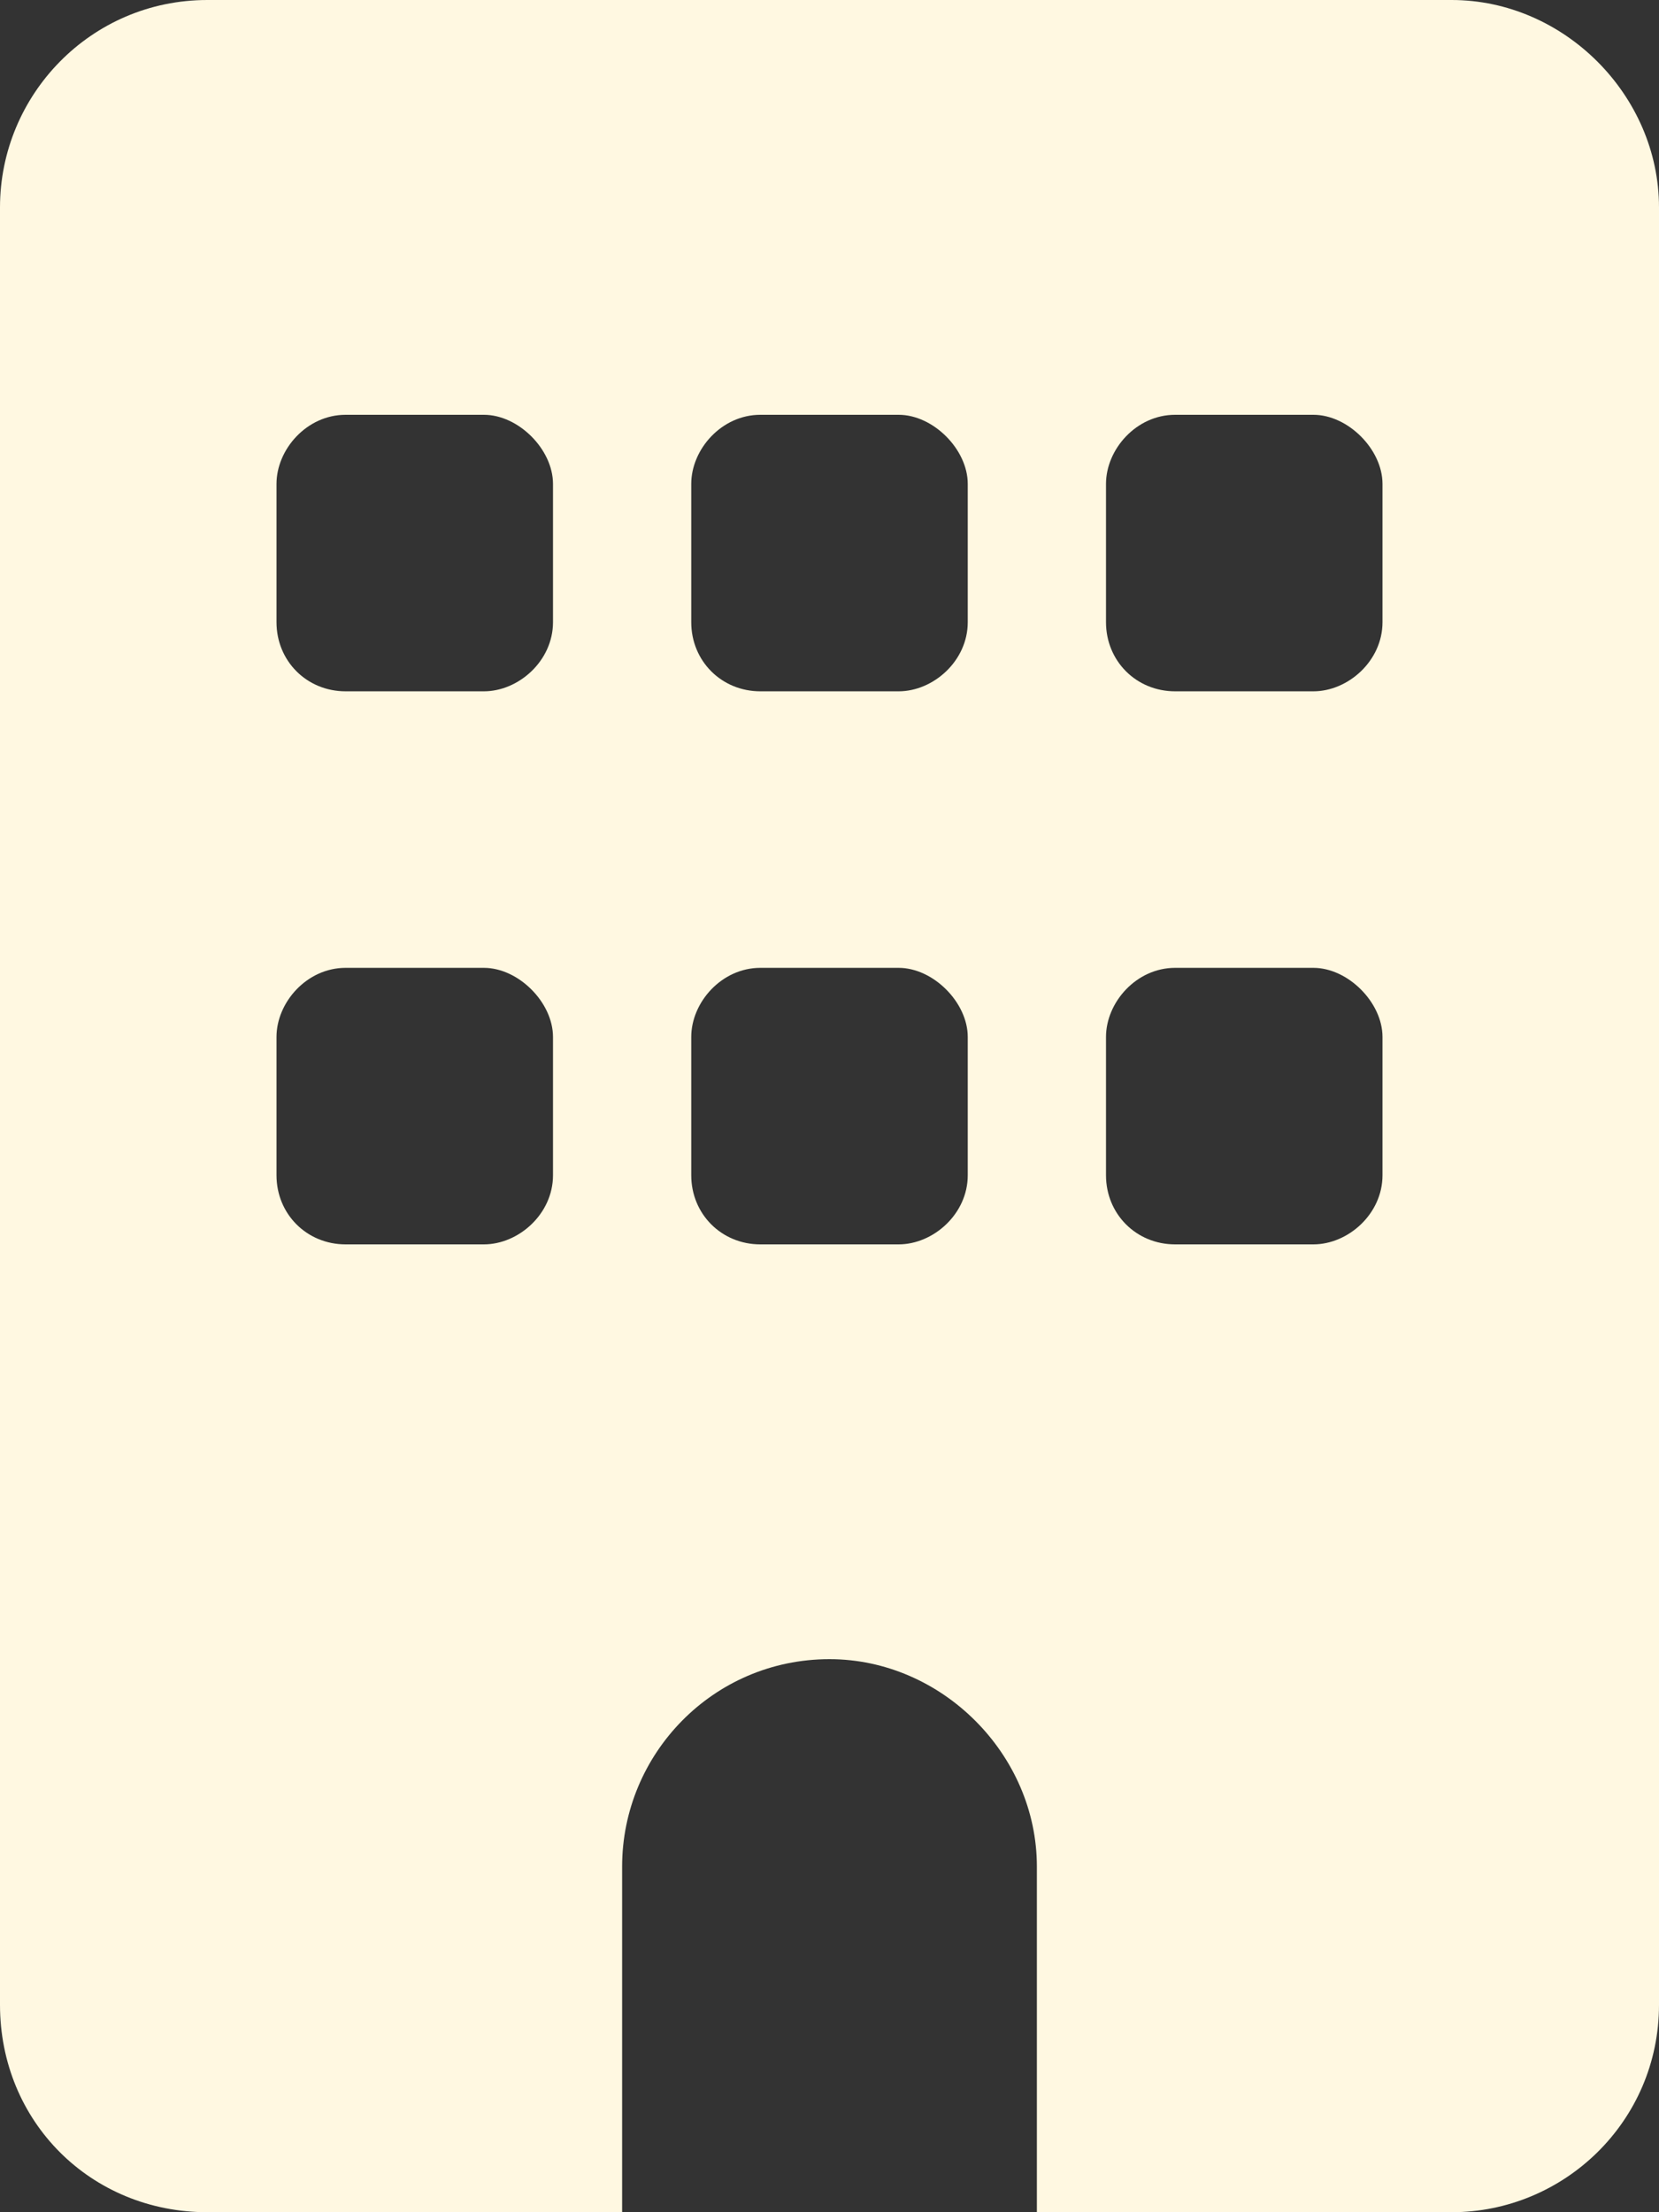 <svg width="12" height="16" viewBox="0 0 12 16" fill="none" xmlns="http://www.w3.org/2000/svg">
<rect x="0" y="0" width="12" height="16" fill="#333333" stroke="none"/>
<path d="M1.5 0C0.656 0 0 0.688 0 1.5V14.5C0 15.344 0.656 16 1.5 16H4.5V13.5C4.5 12.688 5.156 12 6 12C6.812 12 7.5 12.688 7.5 13.5V16H10.5C11.312 16 12 15.344 12 14.5V1.5C12 0.688 11.312 0 10.5 0H1.5ZM2 7.5C2 7.25 2.219 7 2.5 7H3.5C3.75 7 4 7.25 4 7.5V8.5C4 8.781 3.75 9 3.5 9H2.5C2.219 9 2 8.781 2 8.5V7.5ZM5.5 7H6.5C6.75 7 7 7.25 7 7.5V8.5C7 8.781 6.75 9 6.5 9H5.5C5.219 9 5 8.781 5 8.5V7.5C5 7.25 5.219 7 5.5 7ZM8 7.5C8 7.25 8.219 7 8.5 7H9.5C9.75 7 10 7.25 10 7.5V8.5C10 8.781 9.75 9 9.5 9H8.5C8.219 9 8 8.781 8 8.5V7.5ZM2.5 3H3.5C3.75 3 4 3.25 4 3.5V4.5C4 4.781 3.75 5 3.5 5H2.5C2.219 5 2 4.781 2 4.5V3.5C2 3.25 2.219 3 2.5 3ZM5 3.5C5 3.25 5.219 3 5.5 3H6.5C6.75 3 7 3.25 7 3.5V4.5C7 4.781 6.75 5 6.5 5H5.5C5.219 5 5 4.781 5 4.5V3.5ZM8.5 3H9.5C9.75 3 10 3.25 10 3.5V4.5C10 4.781 9.75 5 9.5 5H8.5C8.219 5 8 4.781 8 4.5V3.5C8 3.25 8.219 3 8.5 3Z" fill="#FFF8E1"/>
</svg>
